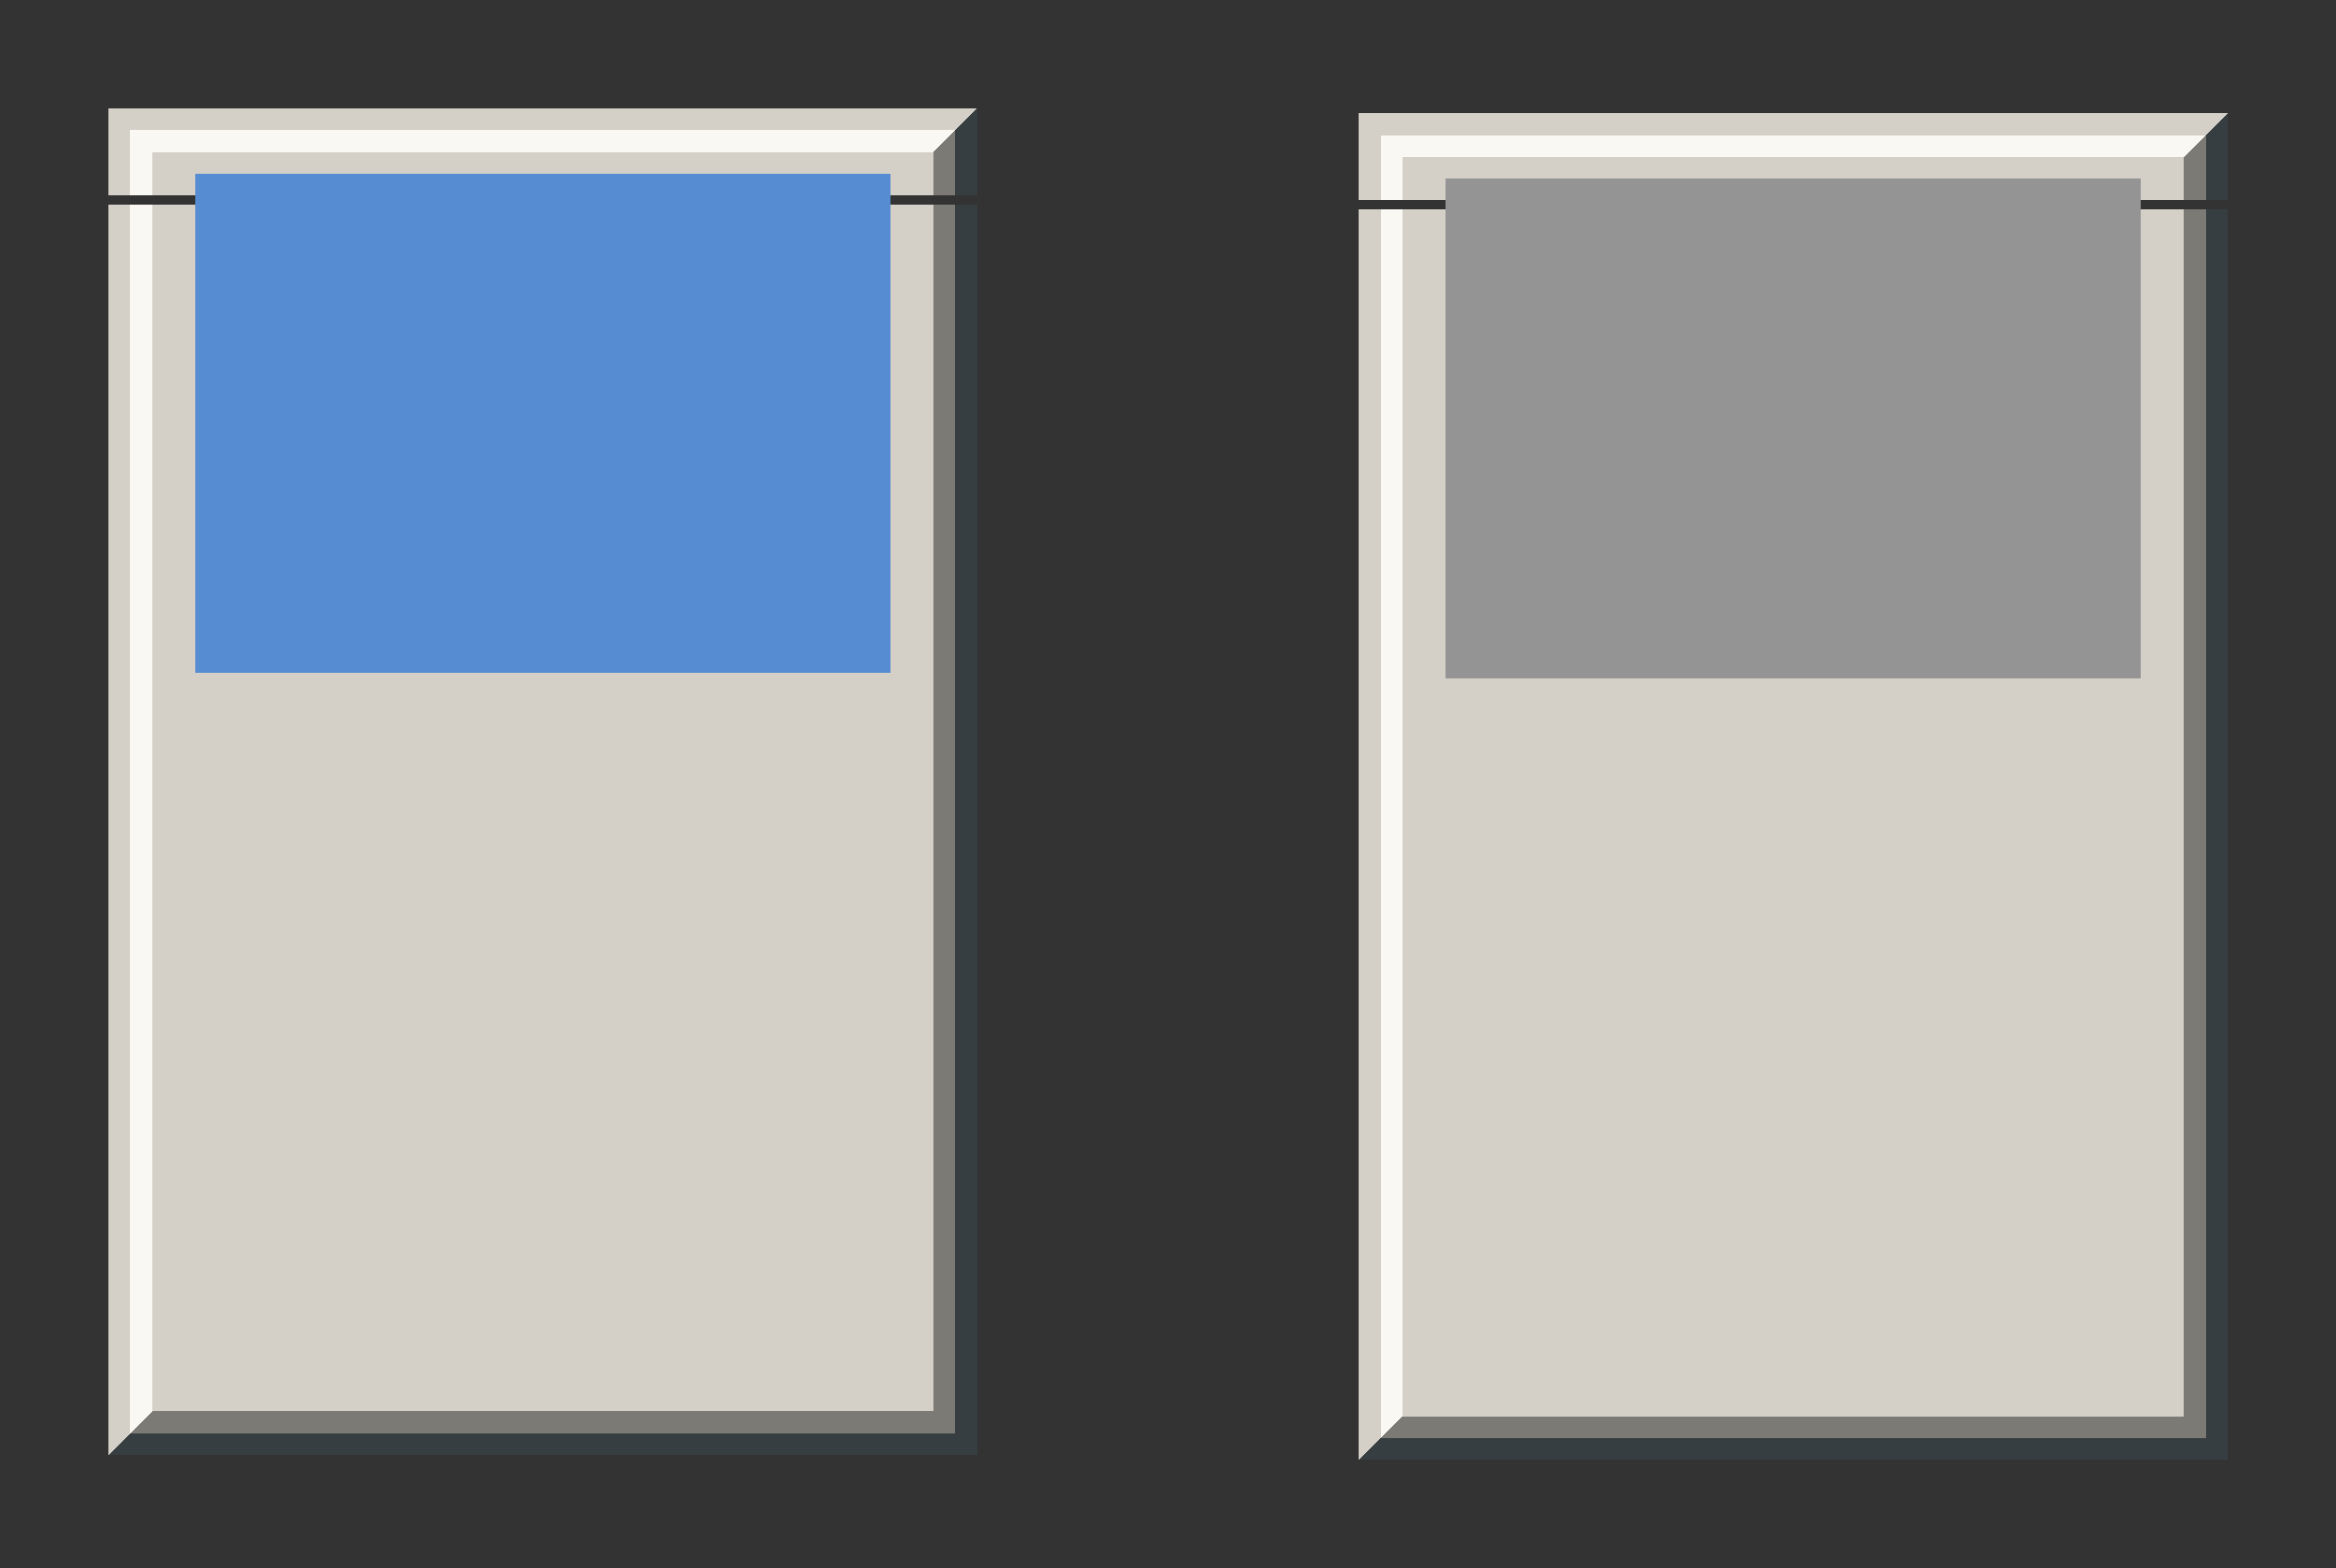 <?xml version="1.0" encoding="UTF-8" standalone="no"?>
<!-- Created with Inkscape (http://www.inkscape.org/) -->

<svg
   xmlns:osb="http://www.openswatchbook.org/uri/2009/osb"
   xmlns:dc="http://purl.org/dc/elements/1.1/"
   xmlns:cc="http://creativecommons.org/ns#"
   xmlns:rdf="http://www.w3.org/1999/02/22-rdf-syntax-ns#"
   xmlns:svg="http://www.w3.org/2000/svg"
   xmlns="http://www.w3.org/2000/svg"
   xmlns:xlink="http://www.w3.org/1999/xlink"
   xmlns:sodipodi="http://sodipodi.sourceforge.net/DTD/sodipodi-0.dtd"
   xmlns:inkscape="http://www.inkscape.org/namespaces/inkscape"
   width="107.587"
   height="72.224"
   id="svg6499"
   version="1.1"
   inkscape:version="0.92.3 (2405546, 2018-03-11)"
   sodipodi:docname="decoration.svg"
   style="shape-rendering:crispEdges">
  <rect width="100%" height="100%" fill="#333333" stroke="none"/>
  <sodipodi:namedview
     id="base"
     pagecolor="#c5c5c5"
     bordercolor="#666666"
     borderopacity="1.0"
     inkscape:pageopacity="0.49411765"
     inkscape:pageshadow="2"
     inkscape:zoom="4.4627775"
     inkscape:cx="28.147886"
     inkscape:cy="50.084188"
     inkscape:document-units="px"
     inkscape:current-layer="layer1"
     showgrid="false"
     inkscape:snap-bbox="true"
     inkscape:window-width="1699"
     inkscape:window-height="930"
     inkscape:window-x="156"
     inkscape:window-y="131"
     inkscape:window-maximized="0"
     showguides="false"
     inkscape:guide-bbox="true"
     inkscape:pagecheckerboard="false"
     inkscape:showpageshadow="false"
     showborder="true"
     fit-margin-top="5"
     fit-margin-left="5"
     fit-margin-right="5"
     fit-margin-bottom="5">
    <inkscape:grid
       type="xygrid"
       id="grid7260"
       empspacing="5"
       visible="true"
       enabled="true"
       snapvisiblegridlinesonly="true"
       originx="-41.382"
       originy="-138.958" />
  </sodipodi:namedview>
  <defs
     id="defs6501">
    <linearGradient
       osb:paint="solid"
       id="base-3">
      <stop
         id="stop1558"
         offset="0"
         style="stop-color:#d4d0c8;stop-opacity:1;" />
    </linearGradient>
    <linearGradient
       gradientUnits="userSpaceOnUse"
       y2="888.18"
       x2="82.382"
       y1="888.18"
       x1="50.382"
       id="linearGradient1562"
       xlink:href="#base-3"
       inkscape:collect="always" />
    <linearGradient
       inkscape:collect="always"
       xlink:href="#base-3"
       id="linearGradient7656"
       gradientUnits="userSpaceOnUse"
       gradientTransform="matrix(0.062,0,0,0.062,84.151,855.036)"
       x1="50.382"
       y1="888.18"
       x2="82.382"
       y2="888.18" />
    <linearGradient
       inkscape:collect="always"
       xlink:href="#base-3"
       id="linearGradient7685"
       gradientUnits="userSpaceOnUse"
       gradientTransform="matrix(0.062,0,0,0.062,907.151,-1.95)"
       x1="50.382"
       y1="888.18"
       x2="82.382"
       y2="888.18" />
    <linearGradient
       inkscape:collect="always"
       xlink:href="#base-3"
       id="linearGradient7752"
       gradientUnits="userSpaceOnUse"
       gradientTransform="matrix(0.062,0,0,0.062,907.151,-1.95)"
       x1="50.382"
       y1="888.18"
       x2="82.382"
       y2="888.18" />
    <linearGradient
       inkscape:collect="always"
       xlink:href="#base-3"
       id="linearGradient7814"
       gradientUnits="userSpaceOnUse"
       gradientTransform="matrix(0.062,0,0,0.062,907.151,-1.95)"
       x1="50.382"
       y1="888.18"
       x2="82.382"
       y2="888.18" />
    <linearGradient
       gradientTransform="translate(57.587,0.224)"
       y2="888.18"
       x2="82.382"
       y1="888.18"
       x1="50.382"
       gradientUnits="userSpaceOnUse"
       id="linearGradient8351"
       xlink:href="#base-3"
       inkscape:collect="always" />
    <linearGradient
       y2="888.18"
       x2="82.382"
       y1="888.18"
       x1="50.382"
       gradientTransform="matrix(0.062,0,0,0.062,84.151,855.036)"
       gradientUnits="userSpaceOnUse"
       id="linearGradient8353"
       xlink:href="#base-3"
       inkscape:collect="always" />
    <linearGradient
       y2="888.18"
       x2="82.382"
       y1="888.18"
       x1="50.382"
       gradientTransform="matrix(0.062,0,0,0.062,907.151,-1.95)"
       gradientUnits="userSpaceOnUse"
       id="linearGradient8355"
       xlink:href="#base-3"
       inkscape:collect="always" />
    <linearGradient
       y2="888.18"
       x2="82.382"
       y1="888.18"
       x1="50.382"
       gradientTransform="matrix(0.062,0,0,0.062,907.151,-1.95)"
       gradientUnits="userSpaceOnUse"
       id="linearGradient8357"
       xlink:href="#base-3"
       inkscape:collect="always" />
    <linearGradient
       y2="888.18"
       x2="82.382"
       y1="888.18"
       x1="50.382"
       gradientTransform="matrix(0.062,0,0,0.062,907.151,-1.95)"
       gradientUnits="userSpaceOnUse"
       id="linearGradient8359"
       xlink:href="#base-3"
       inkscape:collect="always" />
  </defs>
  <g
     inkscape:label="Layer 1"
     inkscape:groupmode="layer"
     id="layer1"
     transform="translate(-41.382,-841.18)">
    <rect
       y="872.18"
       x="50.382"
       height="32"
       width="32"
       id="decoration-center"
       style="opacity:1;fill:url(#linearGradient1562);fill-opacity:1;fill-rule:evenodd;stroke:none;stroke-width:4.914;stroke-linecap:butt;stroke-linejoin:round;stroke-miterlimit:4;stroke-dasharray:none;stroke-dashoffset:0;stroke-opacity:0.556;paint-order:normal" />
    <g
       id="decoration-right"
       transform="translate(-30.564,19.642)">
      <rect
         style="opacity:1;fill:#d4d0c8;fill-opacity:1;fill-rule:evenodd;stroke:none;stroke-width:3.475;stroke-linecap:butt;stroke-linejoin:round;stroke-miterlimit:4;stroke-dasharray:none;stroke-dashoffset:0;stroke-opacity:0.556;paint-order:normal"
         id="rect7628"
         width="2"
         height="32"
         x="112.946"
         y="852.538" />
      <rect
         y="852.538"
         x="114.946"
         height="32"
         width="1"
         id="rect7619"
         style="opacity:1;fill:#7c7a75;fill-opacity:1;fill-rule:evenodd;stroke:none;stroke-width:3.475;stroke-linecap:butt;stroke-linejoin:round;stroke-miterlimit:4;stroke-dasharray:none;stroke-dashoffset:0;stroke-opacity:0.556;paint-order:normal" />
      <rect
         style="opacity:1;fill:#363e41;fill-opacity:1;fill-rule:evenodd;stroke:none;stroke-width:3.475;stroke-linecap:butt;stroke-linejoin:round;stroke-miterlimit:4;stroke-dasharray:none;stroke-dashoffset:0;stroke-opacity:0.556;paint-order:normal"
         id="rect7621"
         width="1"
         height="32"
         x="115.946"
         y="852.538" />
    </g>
    <g
       transform="rotate(90,71.843,863.077)"
       id="decoration-bottom">
      <rect
         y="852.538"
         x="112.946"
         height="32"
         width="2"
         id="rect7630"
         style="opacity:1;fill:#d4d0c8;fill-opacity:1;fill-rule:evenodd;stroke:none;stroke-width:3.475;stroke-linecap:butt;stroke-linejoin:round;stroke-miterlimit:4;stroke-dasharray:none;stroke-dashoffset:0;stroke-opacity:0.556;paint-order:normal" />
      <rect
         style="opacity:1;fill:#7c7a75;fill-opacity:1;fill-rule:evenodd;stroke:none;stroke-width:3.475;stroke-linecap:butt;stroke-linejoin:round;stroke-miterlimit:4;stroke-dasharray:none;stroke-dashoffset:0;stroke-opacity:0.556;paint-order:normal"
         id="rect7632"
         width="1"
         height="32"
         x="114.946"
         y="852.538" />
      <rect
         y="852.538"
         x="115.946"
         height="32"
         width="1"
         id="rect7634"
         style="opacity:1;fill:#363e41;fill-opacity:1;fill-rule:evenodd;stroke:none;stroke-width:3.475;stroke-linecap:butt;stroke-linejoin:round;stroke-miterlimit:4;stroke-dasharray:none;stroke-dashoffset:0;stroke-opacity:0.556;paint-order:normal" />
    </g>
    <g
       id="decoration-bottomright"
       transform="rotate(90,88.525,905.404)">
      <path
         id="rect7638"
         transform="translate(29.382,851.18)"
         d="m 57.918,56.367 v 1 h 3 v 3 h 1 v -4 z"
         style="opacity:1;fill:#363e41;fill-opacity:1;fill-rule:evenodd;stroke:none;stroke-width:4.914;stroke-linecap:butt;stroke-linejoin:round;stroke-miterlimit:4;stroke-dasharray:none;stroke-dashoffset:0;stroke-opacity:0.556;paint-order:normal"
         inkscape:connector-curvature="0" />
      <path
         inkscape:connector-curvature="0"
         id="rect7646"
         d="m 87.3,908.547 v 1 h 2 v 2 h 1 v -3 z"
         style="opacity:1;fill:#7c7a75;fill-opacity:1;fill-rule:evenodd;stroke:none;stroke-width:4.914;stroke-linecap:butt;stroke-linejoin:round;stroke-miterlimit:4;stroke-dasharray:none;stroke-dashoffset:0;stroke-opacity:0.556;paint-order:normal" />
      <rect
         style="opacity:1;fill:url(#linearGradient7656);fill-opacity:1;fill-rule:evenodd;stroke:none;stroke-width:4.914;stroke-linecap:butt;stroke-linejoin:round;stroke-miterlimit:4;stroke-dasharray:none;stroke-dashoffset:0;stroke-opacity:0.556;paint-order:normal"
         id="rect7654"
         width="2"
         height="2"
         x="87.3"
         y="909.547" />
    </g>
    <g
       transform="matrix(-1,0,0,1,163.329,19.642)"
       id="decoration-left">
      <rect
         y="852.538"
         x="112.946"
         height="32"
         width="2"
         id="rect7669"
         style="opacity:1;fill:#d4d0c8;fill-opacity:1;fill-rule:evenodd;stroke:none;stroke-width:3.475;stroke-linecap:butt;stroke-linejoin:round;stroke-miterlimit:4;stroke-dasharray:none;stroke-dashoffset:0;stroke-opacity:0.556;paint-order:normal" />
      <rect
         style="opacity:1;fill:#f9f8f3;fill-opacity:1;fill-rule:evenodd;stroke:none;stroke-width:3.475;stroke-linecap:butt;stroke-linejoin:round;stroke-miterlimit:4;stroke-dasharray:none;stroke-dashoffset:0;stroke-opacity:0.556;paint-order:normal"
         id="rect7671"
         width="1"
         height="32"
         x="114.946"
         y="852.538" />
      <rect
         y="852.538"
         x="115.946"
         height="32"
         width="1"
         id="rect7673"
         style="opacity:1;fill:#d4d0c8;fill-opacity:1;fill-rule:evenodd;stroke:none;stroke-width:3.475;stroke-linecap:butt;stroke-linejoin:round;stroke-miterlimit:4;stroke-dasharray:none;stroke-dashoffset:0;stroke-opacity:0.556;paint-order:normal" />
    </g>
    <g
       id="decoration-bottomleft"
       transform="translate(-4.179,-6.12)">
      <path
         inkscape:connector-curvature="0"
         id="path7677"
         d="m 50.561,910.3 v 4 l 1,-1 v -3 z"
         style="opacity:1;fill:#d4d0c8;fill-opacity:1;fill-rule:evenodd;stroke:none;stroke-width:4.914;stroke-linecap:butt;stroke-linejoin:round;stroke-miterlimit:4;stroke-dasharray:none;stroke-dashoffset:0;stroke-opacity:0.556;paint-order:normal" />
      <path
         inkscape:connector-curvature="0"
         id="path7679"
         d="m 51.561,910.3 v 3 l 1,-1 v -2 z"
         style="opacity:1;fill:#f9f8f3;fill-opacity:1;fill-rule:evenodd;stroke:none;stroke-width:4.914;stroke-linecap:butt;stroke-linejoin:round;stroke-miterlimit:4;stroke-dasharray:none;stroke-dashoffset:0;stroke-opacity:0.556;paint-order:normal" />
      <rect
         transform="matrix(0,1,1,0,0,0)"
         y="52.561"
         x="910.3"
         height="2"
         width="2"
         id="rect7681"
         style="opacity:1;fill:url(#linearGradient7685);fill-opacity:1;fill-rule:evenodd;stroke:none;stroke-width:4.914;stroke-linecap:butt;stroke-linejoin:round;stroke-miterlimit:4;stroke-dasharray:none;stroke-dashoffset:0;stroke-opacity:0.556;paint-order:normal" />
      <path
         style="opacity:1;fill:#7c7a75;fill-opacity:1;fill-rule:evenodd;stroke:none;stroke-width:4.914;stroke-linecap:butt;stroke-linejoin:round;stroke-miterlimit:4;stroke-dasharray:none;stroke-dashoffset:0;stroke-opacity:0.556;paint-order:normal"
         d="m 54.561,913.3 h -3 l 1,-1 h 2 z"
         id="path7697"
         inkscape:connector-curvature="0" />
      <path
         style="opacity:1;fill:#363e41;fill-opacity:1;fill-rule:evenodd;stroke:none;stroke-width:4.914;stroke-linecap:butt;stroke-linejoin:round;stroke-miterlimit:4;stroke-dasharray:none;stroke-dashoffset:0;stroke-opacity:0.556;paint-order:normal"
         d="m 54.561,914.3 h -4 l 1,-1 h 3 z"
         id="path7704"
         inkscape:connector-curvature="0" />
    </g>
    <g
       transform="translate(-1.905,28.138)"
       id="decoration-top">
      <rect
         y="821.041"
         x="52.287"
         height="23"
         width="32"
         id="rect974"
         style="opacity:1;fill:#568cd2;fill-opacity:1;fill-rule:evenodd;stroke:none;stroke-width:3.475;stroke-linecap:butt;stroke-linejoin:round;stroke-miterlimit:4;stroke-dasharray:none;stroke-dashoffset:0;stroke-opacity:0.556;paint-order:normal" />
      <g
         transform="rotate(90,63.244,845.933)"
         id="g7727">
        <rect
           y="824.89"
           x="-38.352"
           height="32"
           width="1"
           id="rect7713"
           style="opacity:1;fill:#d4d0c8;fill-opacity:1;fill-rule:evenodd;stroke:none;stroke-width:3.475;stroke-linecap:butt;stroke-linejoin:round;stroke-miterlimit:4;stroke-dasharray:none;stroke-dashoffset:0;stroke-opacity:0.556;paint-order:normal"
           transform="scale(-1,1)" />
        <rect
           style="opacity:1;fill:#f9f8f3;fill-opacity:1;fill-rule:evenodd;stroke:none;stroke-width:3.475;stroke-linecap:butt;stroke-linejoin:round;stroke-miterlimit:4;stroke-dasharray:none;stroke-dashoffset:0;stroke-opacity:0.556;paint-order:normal"
           id="rect7715"
           width="1"
           height="32"
           x="-37.352"
           y="824.89"
           transform="scale(-1,1)" />
        <rect
           y="824.89"
           x="-36.352"
           height="32"
           width="1"
           id="rect7717"
           style="opacity:1;fill:#d4d0c8;fill-opacity:1;fill-rule:evenodd;stroke:none;stroke-width:3.475;stroke-linecap:butt;stroke-linejoin:round;stroke-miterlimit:4;stroke-dasharray:none;stroke-dashoffset:0;stroke-opacity:0.556;paint-order:normal"
           transform="scale(-1,1)" />
      </g>
    </g>
    <g
       transform="translate(-1.905,27.138)"
       id="decoration-topright">
      <g
         id="g7750"
         transform="rotate(-180,69.424,866.67)">
        <path
           inkscape:connector-curvature="0"
           id="path7740"
           d="m 50.561,910.3 v 4 l 1,-1 v -3 z"
           style="opacity:1;fill:#363e41;fill-opacity:1;fill-rule:evenodd;stroke:none;stroke-width:4.914;stroke-linecap:butt;stroke-linejoin:round;stroke-miterlimit:4;stroke-dasharray:none;stroke-dashoffset:0;stroke-opacity:0.556;paint-order:normal" />
        <path
           inkscape:connector-curvature="0"
           id="path7742"
           d="m 51.561,910.3 v 3 l 1,-1 v -2 z"
           style="opacity:1;fill:#7c7a75;fill-opacity:1;fill-rule:evenodd;stroke:none;stroke-width:4.914;stroke-linecap:butt;stroke-linejoin:round;stroke-miterlimit:4;stroke-dasharray:none;stroke-dashoffset:0;stroke-opacity:0.556;paint-order:normal" />
        <rect
           transform="matrix(0,1,1,0,0,0)"
           y="52.561"
           x="910.3"
           height="2"
           width="2"
           id="rect7744"
           style="opacity:1;fill:url(#linearGradient7752);fill-opacity:1;fill-rule:evenodd;stroke:none;stroke-width:4.914;stroke-linecap:butt;stroke-linejoin:round;stroke-miterlimit:4;stroke-dasharray:none;stroke-dashoffset:0;stroke-opacity:0.556;paint-order:normal" />
        <path
           style="opacity:1;fill:#f9f8f3;fill-opacity:1;fill-rule:evenodd;stroke:none;stroke-width:4.914;stroke-linecap:butt;stroke-linejoin:round;stroke-miterlimit:4;stroke-dasharray:none;stroke-dashoffset:0;stroke-opacity:0.556;paint-order:normal"
           d="m 54.561,913.3 h -3 l 1,-1 h 2 z"
           id="path7746"
           inkscape:connector-curvature="0" />
        <path
           style="opacity:1;fill:#d4d0c8;fill-opacity:1;fill-rule:evenodd;stroke:none;stroke-width:4.914;stroke-linecap:butt;stroke-linejoin:round;stroke-miterlimit:4;stroke-dasharray:none;stroke-dashoffset:0;stroke-opacity:0.556;paint-order:normal"
           d="m 54.561,914.3 h -4 l 1,-1 h 3 z"
           id="path7748"
           inkscape:connector-curvature="0" />
      </g>
      <g
         style="stroke-width:1.206"
         id="g7778"
         transform="matrix(1,0,0,0.688,-28.66,236.922)">
        <rect
           style="opacity:1;fill:#d4d0c8;fill-opacity:1;fill-rule:evenodd;stroke:none;stroke-width:4.19;stroke-linecap:butt;stroke-linejoin:round;stroke-miterlimit:4;stroke-dasharray:none;stroke-dashoffset:0;stroke-opacity:0.556;paint-order:normal"
           id="rect7772"
           width="2"
           height="32"
           x="112.946"
           y="852.538" />
        <rect
           y="852.538"
           x="114.946"
           height="32"
           width="1"
           id="rect7774"
           style="opacity:1;fill:#7c7a75;fill-opacity:1;fill-rule:evenodd;stroke:none;stroke-width:4.19;stroke-linecap:butt;stroke-linejoin:round;stroke-miterlimit:4;stroke-dasharray:none;stroke-dashoffset:0;stroke-opacity:0.556;paint-order:normal" />
        <rect
           style="opacity:1;fill:#363e41;fill-opacity:1;fill-rule:evenodd;stroke:none;stroke-width:4.19;stroke-linecap:butt;stroke-linejoin:round;stroke-miterlimit:4;stroke-dasharray:none;stroke-dashoffset:0;stroke-opacity:0.556;paint-order:normal"
           id="rect7776"
           width="1"
           height="32"
           x="115.946"
           y="852.538" />
      </g>
    </g>
    <g
       transform="translate(2.913,27.466)"
       id="decoration-topleft">
      <g
         transform="matrix(1,0,0,-1,-7.092,1733.013)"
         id="g7802">
        <path
           style="opacity:1;fill:#d4d0c8;fill-opacity:1;fill-rule:evenodd;stroke:none;stroke-width:4.914;stroke-linecap:butt;stroke-linejoin:round;stroke-miterlimit:4;stroke-dasharray:none;stroke-dashoffset:0;stroke-opacity:0.556;paint-order:normal"
           d="m 50.561,910.3 v 4 l 1,-1 v -3 z"
           id="path7792"
           inkscape:connector-curvature="0" />
        <path
           style="opacity:1;fill:#f9f8f3;fill-opacity:1;fill-rule:evenodd;stroke:none;stroke-width:4.914;stroke-linecap:butt;stroke-linejoin:round;stroke-miterlimit:4;stroke-dasharray:none;stroke-dashoffset:0;stroke-opacity:0.556;paint-order:normal"
           d="m 51.561,910.3 v 3 l 1,-1 v -2 z"
           id="path7794"
           inkscape:connector-curvature="0" />
        <rect
           style="opacity:1;fill:url(#linearGradient7814);fill-opacity:1;fill-rule:evenodd;stroke:none;stroke-width:4.914;stroke-linecap:butt;stroke-linejoin:round;stroke-miterlimit:4;stroke-dasharray:none;stroke-dashoffset:0;stroke-opacity:0.556;paint-order:normal"
           id="rect7796"
           width="2"
           height="2"
           x="910.3"
           y="52.561"
           transform="matrix(0,1,1,0,0,0)" />
        <path
           inkscape:connector-curvature="0"
           id="path7798"
           d="m 54.561,913.3 h -3 l 1,-1 h 2 z"
           style="opacity:1;fill:#f9f8f3;fill-opacity:1;fill-rule:evenodd;stroke:none;stroke-width:4.914;stroke-linecap:butt;stroke-linejoin:round;stroke-miterlimit:4;stroke-dasharray:none;stroke-dashoffset:0;stroke-opacity:0.556;paint-order:normal" />
        <path
           inkscape:connector-curvature="0"
           id="path7800"
           d="m 54.561,914.3 h -4 l 1,-1 h 3 z"
           style="opacity:1;fill:#d4d0c8;fill-opacity:1;fill-rule:evenodd;stroke:none;stroke-width:4.914;stroke-linecap:butt;stroke-linejoin:round;stroke-miterlimit:4;stroke-dasharray:none;stroke-dashoffset:0;stroke-opacity:0.556;paint-order:normal" />
      </g>
      <g
         transform="matrix(-1,0,0,0.688,160.416,236.594)"
         id="g7810"
         style="stroke-width:1.206">
        <rect
           y="852.538"
           x="112.946"
           height="32"
           width="2"
           id="rect7804"
           style="opacity:1;fill:#d4d0c8;fill-opacity:1;fill-rule:evenodd;stroke:none;stroke-width:4.19;stroke-linecap:butt;stroke-linejoin:round;stroke-miterlimit:4;stroke-dasharray:none;stroke-dashoffset:0;stroke-opacity:0.556;paint-order:normal" />
        <rect
           style="opacity:1;fill:#f9f8f3;fill-opacity:1;fill-rule:evenodd;stroke:none;stroke-width:4.19;stroke-linecap:butt;stroke-linejoin:round;stroke-miterlimit:4;stroke-dasharray:none;stroke-dashoffset:0;stroke-opacity:0.556;paint-order:normal"
           id="rect7806"
           width="1"
           height="32"
           x="114.946"
           y="852.538" />
        <rect
           y="852.538"
           x="115.946"
           height="32"
           width="1"
           id="rect7808"
           style="opacity:1;fill:#d4d0c8;fill-opacity:1;fill-rule:evenodd;stroke:none;stroke-width:4.19;stroke-linecap:butt;stroke-linejoin:round;stroke-miterlimit:4;stroke-dasharray:none;stroke-dashoffset:0;stroke-opacity:0.556;paint-order:normal" />
      </g>
    </g>
    <rect
       style="opacity:1;fill:url(#linearGradient8351);fill-opacity:1;fill-rule:evenodd;stroke:none;stroke-width:4.914;stroke-linecap:butt;stroke-linejoin:round;stroke-miterlimit:4;stroke-dasharray:none;stroke-dashoffset:0;stroke-opacity:0.556;paint-order:normal"
       id="decoration-inactive-center"
       width="32"
       height="32"
       x="107.97"
       y="872.404" />
    <g
       transform="translate(27.023,19.866)"
       id="decoration-inactive-right">
      <rect
         y="852.538"
         x="112.946"
         height="32"
         width="2"
         id="rect8251"
         style="opacity:1;fill:#d4d0c8;fill-opacity:1;fill-rule:evenodd;stroke:none;stroke-width:3.475;stroke-linecap:butt;stroke-linejoin:round;stroke-miterlimit:4;stroke-dasharray:none;stroke-dashoffset:0;stroke-opacity:0.556;paint-order:normal" />
      <rect
         style="opacity:1;fill:#7c7a75;fill-opacity:1;fill-rule:evenodd;stroke:none;stroke-width:3.475;stroke-linecap:butt;stroke-linejoin:round;stroke-miterlimit:4;stroke-dasharray:none;stroke-dashoffset:0;stroke-opacity:0.556;paint-order:normal"
         id="rect8253"
         width="1"
         height="32"
         x="114.946"
         y="852.538" />
      <rect
         y="852.538"
         x="115.946"
         height="32"
         width="1"
         id="rect8255"
         style="opacity:1;fill:#363e41;fill-opacity:1;fill-rule:evenodd;stroke:none;stroke-width:3.475;stroke-linecap:butt;stroke-linejoin:round;stroke-miterlimit:4;stroke-dasharray:none;stroke-dashoffset:0;stroke-opacity:0.556;paint-order:normal" />
    </g>
    <g
       id="decoration-inactive-bottom"
       transform="rotate(90,100.525,891.982)">
      <rect
         style="opacity:1;fill:#d4d0c8;fill-opacity:1;fill-rule:evenodd;stroke:none;stroke-width:3.475;stroke-linecap:butt;stroke-linejoin:round;stroke-miterlimit:4;stroke-dasharray:none;stroke-dashoffset:0;stroke-opacity:0.556;paint-order:normal"
         id="rect8259"
         width="2"
         height="32"
         x="112.946"
         y="852.538" />
      <rect
         y="852.538"
         x="114.946"
         height="32"
         width="1"
         id="rect8261"
         style="opacity:1;fill:#7c7a75;fill-opacity:1;fill-rule:evenodd;stroke:none;stroke-width:3.475;stroke-linecap:butt;stroke-linejoin:round;stroke-miterlimit:4;stroke-dasharray:none;stroke-dashoffset:0;stroke-opacity:0.556;paint-order:normal" />
      <rect
         style="opacity:1;fill:#363e41;fill-opacity:1;fill-rule:evenodd;stroke:none;stroke-width:3.475;stroke-linecap:butt;stroke-linejoin:round;stroke-miterlimit:4;stroke-dasharray:none;stroke-dashoffset:0;stroke-opacity:0.556;paint-order:normal"
         id="rect8263"
         width="1"
         height="32"
         x="115.946"
         y="852.538" />
    </g>
    <g
       transform="rotate(90,117.206,934.31)"
       id="decoration-inactive-bottomright">
      <path
         inkscape:connector-curvature="0"
         style="opacity:1;fill:#363e41;fill-opacity:1;fill-rule:evenodd;stroke:none;stroke-width:4.914;stroke-linecap:butt;stroke-linejoin:round;stroke-miterlimit:4;stroke-dasharray:none;stroke-dashoffset:0;stroke-opacity:0.556;paint-order:normal"
         d="m 57.918,56.367 v 1 h 3 v 3 h 1 v -4 z"
         transform="translate(29.382,851.18)"
         id="path8267" />
      <path
         style="opacity:1;fill:#7c7a75;fill-opacity:1;fill-rule:evenodd;stroke:none;stroke-width:4.914;stroke-linecap:butt;stroke-linejoin:round;stroke-miterlimit:4;stroke-dasharray:none;stroke-dashoffset:0;stroke-opacity:0.556;paint-order:normal"
         d="m 87.3,908.547 v 1 h 2 v 2 h 1 v -3 z"
         id="path8269"
         inkscape:connector-curvature="0" />
      <rect
         y="909.547"
         x="87.3"
         height="2"
         width="2"
         id="rect8271"
         style="opacity:1;fill:url(#linearGradient8353);fill-opacity:1;fill-rule:evenodd;stroke:none;stroke-width:4.914;stroke-linecap:butt;stroke-linejoin:round;stroke-miterlimit:4;stroke-dasharray:none;stroke-dashoffset:0;stroke-opacity:0.556;paint-order:normal" />
    </g>
    <g
       id="decoration-inactive-left"
       transform="matrix(-1,0,0,1,220.916,19.866)">
      <rect
         style="opacity:1;fill:#d4d0c8;fill-opacity:1;fill-rule:evenodd;stroke:none;stroke-width:3.475;stroke-linecap:butt;stroke-linejoin:round;stroke-miterlimit:4;stroke-dasharray:none;stroke-dashoffset:0;stroke-opacity:0.556;paint-order:normal"
         id="rect8275"
         width="2"
         height="32"
         x="112.946"
         y="852.538" />
      <rect
         y="852.538"
         x="114.946"
         height="32"
         width="1"
         id="rect8277"
         style="opacity:1;fill:#f9f8f3;fill-opacity:1;fill-rule:evenodd;stroke:none;stroke-width:3.475;stroke-linecap:butt;stroke-linejoin:round;stroke-miterlimit:4;stroke-dasharray:none;stroke-dashoffset:0;stroke-opacity:0.556;paint-order:normal" />
      <rect
         style="opacity:1;fill:#d4d0c8;fill-opacity:1;fill-rule:evenodd;stroke:none;stroke-width:3.475;stroke-linecap:butt;stroke-linejoin:round;stroke-miterlimit:4;stroke-dasharray:none;stroke-dashoffset:0;stroke-opacity:0.556;paint-order:normal"
         id="rect8279"
         width="1"
         height="32"
         x="115.946"
         y="852.538" />
    </g>
    <g
       transform="translate(53.408,-5.896)"
       id="decoration-inactive-bottomleft">
      <path
         style="opacity:1;fill:#d4d0c8;fill-opacity:1;fill-rule:evenodd;stroke:none;stroke-width:4.914;stroke-linecap:butt;stroke-linejoin:round;stroke-miterlimit:4;stroke-dasharray:none;stroke-dashoffset:0;stroke-opacity:0.556;paint-order:normal"
         d="m 50.561,910.3 v 4 l 1,-1 v -3 z"
         id="path8283"
         inkscape:connector-curvature="0" />
      <path
         style="opacity:1;fill:#f9f8f3;fill-opacity:1;fill-rule:evenodd;stroke:none;stroke-width:4.914;stroke-linecap:butt;stroke-linejoin:round;stroke-miterlimit:4;stroke-dasharray:none;stroke-dashoffset:0;stroke-opacity:0.556;paint-order:normal"
         d="m 51.561,910.3 v 3 l 1,-1 v -2 z"
         id="path8285"
         inkscape:connector-curvature="0" />
      <rect
         style="opacity:1;fill:url(#linearGradient8355);fill-opacity:1;fill-rule:evenodd;stroke:none;stroke-width:4.914;stroke-linecap:butt;stroke-linejoin:round;stroke-miterlimit:4;stroke-dasharray:none;stroke-dashoffset:0;stroke-opacity:0.556;paint-order:normal"
         id="rect8287"
         width="2"
         height="2"
         x="910.3"
         y="52.561"
         transform="matrix(0,1,1,0,0,0)" />
      <path
         inkscape:connector-curvature="0"
         id="path8289"
         d="m 54.561,913.3 h -3 l 1,-1 h 2 z"
         style="opacity:1;fill:#7c7a75;fill-opacity:1;fill-rule:evenodd;stroke:none;stroke-width:4.914;stroke-linecap:butt;stroke-linejoin:round;stroke-miterlimit:4;stroke-dasharray:none;stroke-dashoffset:0;stroke-opacity:0.556;paint-order:normal" />
      <path
         inkscape:connector-curvature="0"
         id="path8291"
         d="m 54.561,914.3 h -4 l 1,-1 h 3 z"
         style="opacity:1;fill:#363e41;fill-opacity:1;fill-rule:evenodd;stroke:none;stroke-width:4.914;stroke-linecap:butt;stroke-linejoin:round;stroke-miterlimit:4;stroke-dasharray:none;stroke-dashoffset:0;stroke-opacity:0.556;paint-order:normal" />
    </g>
    <g
       id="decoration-inactive-top"
       transform="translate(55.683,28.362)">
      <rect
         style="opacity:1;fill:#949494;fill-opacity:1;fill-rule:evenodd;stroke:none;stroke-width:3.475;stroke-linecap:butt;stroke-linejoin:round;stroke-miterlimit:4;stroke-dasharray:none;stroke-dashoffset:0;stroke-opacity:0.556;paint-order:normal"
         id="rect8295"
         width="32"
         height="23"
         x="52.287"
         y="821.041" />
      <g
         id="g8303"
         transform="rotate(90,63.244,845.933)">
        <rect
           transform="scale(-1,1)"
           style="opacity:1;fill:#d4d0c8;fill-opacity:1;fill-rule:evenodd;stroke:none;stroke-width:3.475;stroke-linecap:butt;stroke-linejoin:round;stroke-miterlimit:4;stroke-dasharray:none;stroke-dashoffset:0;stroke-opacity:0.556;paint-order:normal"
           id="rect8297"
           width="1"
           height="32"
           x="-38.352"
           y="824.89" />
        <rect
           transform="scale(-1,1)"
           y="824.89"
           x="-37.352"
           height="32"
           width="1"
           id="rect8299"
           style="opacity:1;fill:#f9f8f3;fill-opacity:1;fill-rule:evenodd;stroke:none;stroke-width:3.475;stroke-linecap:butt;stroke-linejoin:round;stroke-miterlimit:4;stroke-dasharray:none;stroke-dashoffset:0;stroke-opacity:0.556;paint-order:normal" />
        <rect
           transform="scale(-1,1)"
           style="opacity:1;fill:#d4d0c8;fill-opacity:1;fill-rule:evenodd;stroke:none;stroke-width:3.475;stroke-linecap:butt;stroke-linejoin:round;stroke-miterlimit:4;stroke-dasharray:none;stroke-dashoffset:0;stroke-opacity:0.556;paint-order:normal"
           id="rect8301"
           width="1"
           height="32"
           x="-36.352"
           y="824.89" />
      </g>
    </g>
    <g
       id="decoration-inactive-topright"
       transform="translate(55.683,27.362)">
      <g
         transform="rotate(-180,69.424,866.67)"
         id="g8317">
        <path
           style="opacity:1;fill:#363e41;fill-opacity:1;fill-rule:evenodd;stroke:none;stroke-width:4.914;stroke-linecap:butt;stroke-linejoin:round;stroke-miterlimit:4;stroke-dasharray:none;stroke-dashoffset:0;stroke-opacity:0.556;paint-order:normal"
           d="m 50.561,910.3 v 4 l 1,-1 v -3 z"
           id="path8307"
           inkscape:connector-curvature="0" />
        <path
           style="opacity:1;fill:#7c7a75;fill-opacity:1;fill-rule:evenodd;stroke:none;stroke-width:4.914;stroke-linecap:butt;stroke-linejoin:round;stroke-miterlimit:4;stroke-dasharray:none;stroke-dashoffset:0;stroke-opacity:0.556;paint-order:normal"
           d="m 51.561,910.3 v 3 l 1,-1 v -2 z"
           id="path8309"
           inkscape:connector-curvature="0" />
        <rect
           style="opacity:1;fill:url(#linearGradient8357);fill-opacity:1;fill-rule:evenodd;stroke:none;stroke-width:4.914;stroke-linecap:butt;stroke-linejoin:round;stroke-miterlimit:4;stroke-dasharray:none;stroke-dashoffset:0;stroke-opacity:0.556;paint-order:normal"
           id="rect8311"
           width="2"
           height="2"
           x="910.3"
           y="52.561"
           transform="matrix(0,1,1,0,0,0)" />
        <path
           inkscape:connector-curvature="0"
           id="path8313"
           d="m 54.561,913.3 h -3 l 1,-1 h 2 z"
           style="opacity:1;fill:#f9f8f3;fill-opacity:1;fill-rule:evenodd;stroke:none;stroke-width:4.914;stroke-linecap:butt;stroke-linejoin:round;stroke-miterlimit:4;stroke-dasharray:none;stroke-dashoffset:0;stroke-opacity:0.556;paint-order:normal" />
        <path
           inkscape:connector-curvature="0"
           id="path8315"
           d="m 54.561,914.3 h -4 l 1,-1 h 3 z"
           style="opacity:1;fill:#d4d0c8;fill-opacity:1;fill-rule:evenodd;stroke:none;stroke-width:4.914;stroke-linecap:butt;stroke-linejoin:round;stroke-miterlimit:4;stroke-dasharray:none;stroke-dashoffset:0;stroke-opacity:0.556;paint-order:normal" />
      </g>
      <g
         transform="matrix(1,0,0,0.688,-28.66,236.922)"
         id="g8325"
         style="stroke-width:1.206">
        <rect
           y="852.538"
           x="112.946"
           height="32"
           width="2"
           id="rect8319"
           style="opacity:1;fill:#d4d0c8;fill-opacity:1;fill-rule:evenodd;stroke:none;stroke-width:4.19;stroke-linecap:butt;stroke-linejoin:round;stroke-miterlimit:4;stroke-dasharray:none;stroke-dashoffset:0;stroke-opacity:0.556;paint-order:normal" />
        <rect
           style="opacity:1;fill:#7c7a75;fill-opacity:1;fill-rule:evenodd;stroke:none;stroke-width:4.19;stroke-linecap:butt;stroke-linejoin:round;stroke-miterlimit:4;stroke-dasharray:none;stroke-dashoffset:0;stroke-opacity:0.556;paint-order:normal"
           id="rect8321"
           width="1"
           height="32"
           x="114.946"
           y="852.538" />
        <rect
           y="852.538"
           x="115.946"
           height="32"
           width="1"
           id="rect8323"
           style="opacity:1;fill:#363e41;fill-opacity:1;fill-rule:evenodd;stroke:none;stroke-width:4.19;stroke-linecap:butt;stroke-linejoin:round;stroke-miterlimit:4;stroke-dasharray:none;stroke-dashoffset:0;stroke-opacity:0.556;paint-order:normal" />
      </g>
    </g>
    <g
       id="decoration-inactive-topleft"
       transform="translate(60.5,27.69)">
      <g
         id="g8339"
         transform="matrix(1,0,0,-1,-7.092,1733.013)">
        <path
           inkscape:connector-curvature="0"
           id="path8329"
           d="m 50.561,910.3 v 4 l 1,-1 v -3 z"
           style="opacity:1;fill:#d4d0c8;fill-opacity:1;fill-rule:evenodd;stroke:none;stroke-width:4.914;stroke-linecap:butt;stroke-linejoin:round;stroke-miterlimit:4;stroke-dasharray:none;stroke-dashoffset:0;stroke-opacity:0.556;paint-order:normal" />
        <path
           inkscape:connector-curvature="0"
           id="path8331"
           d="m 51.561,910.3 v 3 l 1,-1 v -2 z"
           style="opacity:1;fill:#f9f8f3;fill-opacity:1;fill-rule:evenodd;stroke:none;stroke-width:4.914;stroke-linecap:butt;stroke-linejoin:round;stroke-miterlimit:4;stroke-dasharray:none;stroke-dashoffset:0;stroke-opacity:0.556;paint-order:normal" />
        <rect
           transform="matrix(0,1,1,0,0,0)"
           y="52.561"
           x="910.3"
           height="2"
           width="2"
           id="rect8333"
           style="opacity:1;fill:url(#linearGradient8359);fill-opacity:1;fill-rule:evenodd;stroke:none;stroke-width:4.914;stroke-linecap:butt;stroke-linejoin:round;stroke-miterlimit:4;stroke-dasharray:none;stroke-dashoffset:0;stroke-opacity:0.556;paint-order:normal" />
        <path
           style="opacity:1;fill:#f9f8f3;fill-opacity:1;fill-rule:evenodd;stroke:none;stroke-width:4.914;stroke-linecap:butt;stroke-linejoin:round;stroke-miterlimit:4;stroke-dasharray:none;stroke-dashoffset:0;stroke-opacity:0.556;paint-order:normal"
           d="m 54.561,913.3 h -3 l 1,-1 h 2 z"
           id="path8335"
           inkscape:connector-curvature="0" />
        <path
           style="opacity:1;fill:#d4d0c8;fill-opacity:1;fill-rule:evenodd;stroke:none;stroke-width:4.914;stroke-linecap:butt;stroke-linejoin:round;stroke-miterlimit:4;stroke-dasharray:none;stroke-dashoffset:0;stroke-opacity:0.556;paint-order:normal"
           d="m 54.561,914.3 h -4 l 1,-1 h 3 z"
           id="path8337"
           inkscape:connector-curvature="0" />
      </g>
      <g
         style="stroke-width:1.206"
         id="g8347"
         transform="matrix(-1,0,0,0.688,160.416,236.594)">
        <rect
           style="opacity:1;fill:#d4d0c8;fill-opacity:1;fill-rule:evenodd;stroke:none;stroke-width:4.19;stroke-linecap:butt;stroke-linejoin:round;stroke-miterlimit:4;stroke-dasharray:none;stroke-dashoffset:0;stroke-opacity:0.556;paint-order:normal"
           id="rect8341"
           width="2"
           height="32"
           x="112.946"
           y="852.538" />
        <rect
           y="852.538"
           x="114.946"
           height="32"
           width="1"
           id="rect8343"
           style="opacity:1;fill:#f9f8f3;fill-opacity:1;fill-rule:evenodd;stroke:none;stroke-width:4.19;stroke-linecap:butt;stroke-linejoin:round;stroke-miterlimit:4;stroke-dasharray:none;stroke-dashoffset:0;stroke-opacity:0.556;paint-order:normal" />
        <rect
           style="opacity:1;fill:#d4d0c8;fill-opacity:1;fill-rule:evenodd;stroke:none;stroke-width:4.19;stroke-linecap:butt;stroke-linejoin:round;stroke-miterlimit:4;stroke-dasharray:none;stroke-dashoffset:0;stroke-opacity:0.556;paint-order:normal"
           id="rect8345"
           width="1"
           height="32"
           x="115.946"
           y="852.538" />
      </g>
    </g>
  </g>
</svg>
